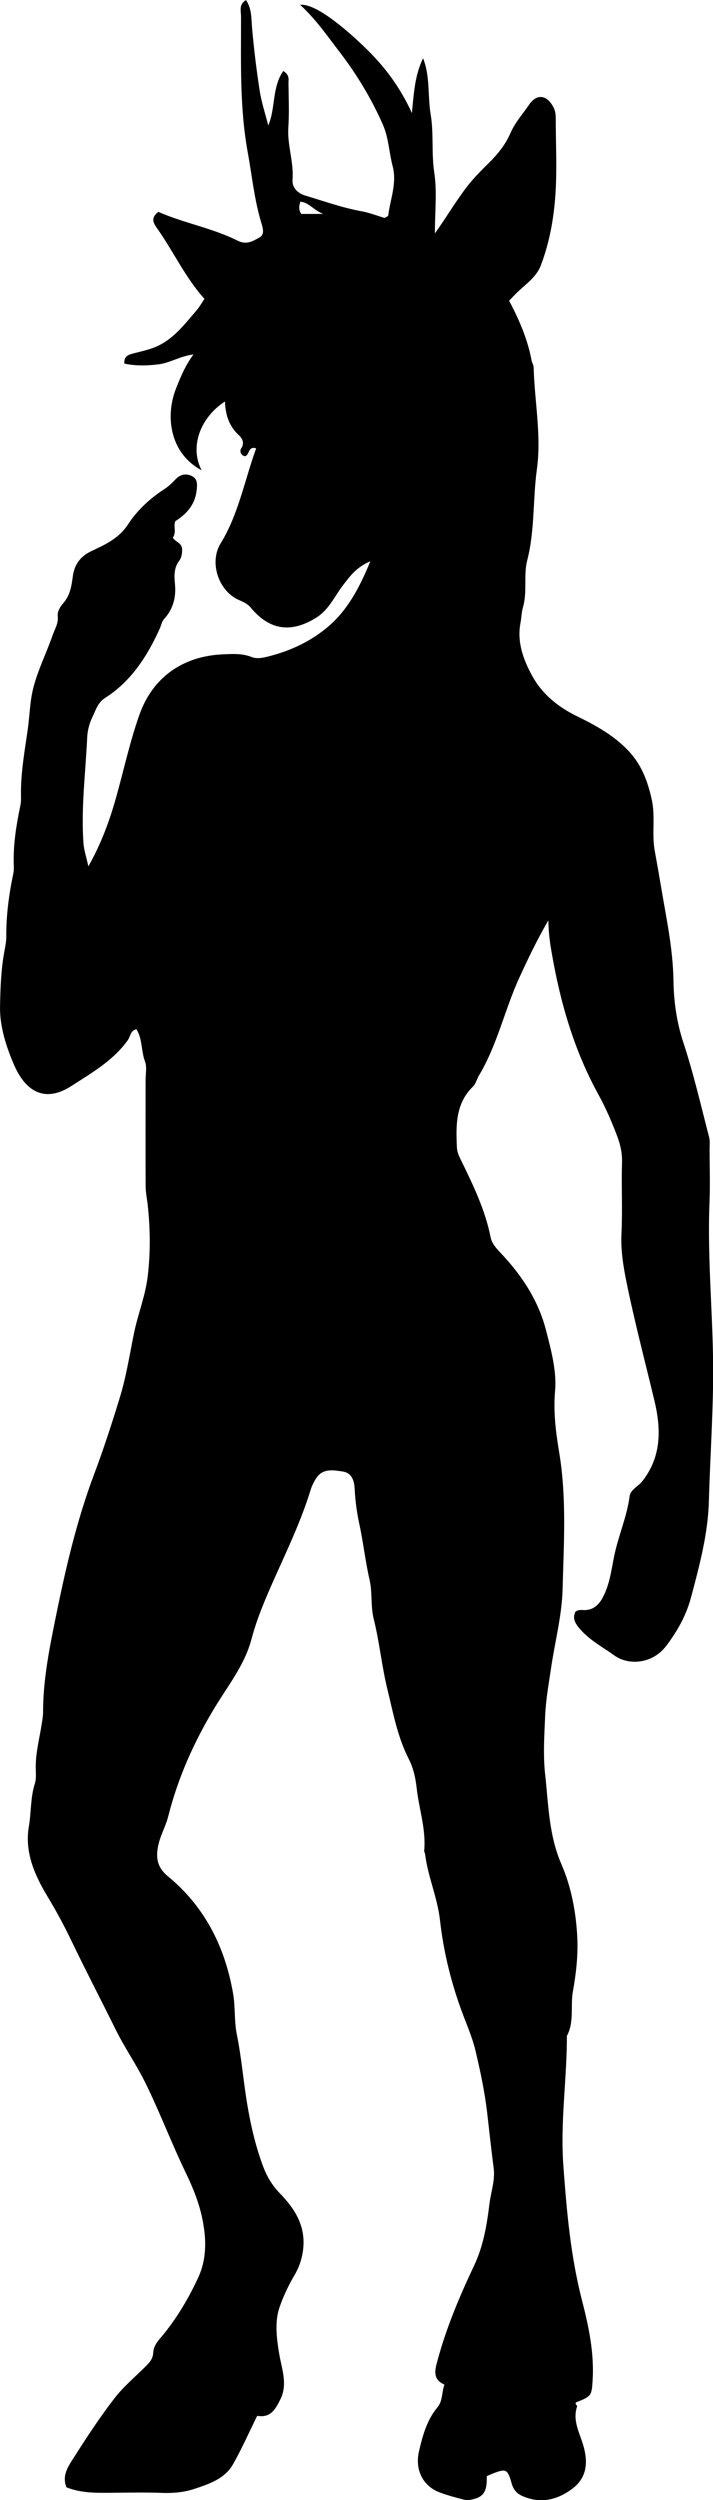 <?xml version="1.0" encoding="utf-8"?>
<!-- Generator: Adobe Illustrator 24.0.2, SVG Export Plug-In . SVG Version: 6.00 Build 0)  -->
<svg version="1.1" id="Layer_1" xmlns="http://www.w3.org/2000/svg" xmlns:xlink="http://www.w3.org/1999/xlink" x="0px" y="0px"
	 viewBox="0 0 146.05 512.07" style="enable-background:new 0 0 146.05 512.07;" xml:space="preserve">
<g>
	<path d="M27.94,210.81c-1.22,0.24-1.22,1.49-1.77,2.25c-3.01,4.21-7.42,6.71-11.59,9.4c-5.04,3.25-9.14,1.56-11.71-4.37
		c-1.66-3.84-2.95-7.97-2.86-12.03c0.08-3.64,0.19-7.41,0.86-11.04c0.2-1.1,0.43-2.17,0.42-3.28c-0.03-4.33,0.55-8.59,1.44-12.83
		c0.18-0.84,0.07-1.74,0.07-2.62c-0.03-3.84,0.6-7.59,1.38-11.34c0.13-0.6,0.13-1.24,0.12-1.86c-0.09-4.59,0.72-9.07,1.37-13.58
		c0.42-2.91,0.43-5.86,1.19-8.76c0.97-3.69,2.68-7.07,3.92-10.64c0.44-1.27,1.21-2.41,1.05-3.87c-0.12-1.05,0.53-1.99,1.11-2.67
		c1.38-1.61,1.7-3.39,1.96-5.42c0.28-2.28,1.35-4.1,3.84-5.28c2.73-1.3,5.57-2.53,7.48-5.46c1.85-2.85,4.48-5.32,7.45-7.23
		c0.82-0.53,1.56-1.23,2.23-1.95c0.98-1.04,2.1-1.33,3.36-0.75c1.29,0.59,1.14,1.87,1.02,2.96c-0.3,2.74-1.84,4.69-4.33,6.28
		c-0.52,0.88,0.27,2.27-0.55,3.4c0.49,0.88,1.87,1.06,1.9,2.37c0.02,0.9-0.09,1.7-0.65,2.46c-1.04,1.4-0.97,3.07-0.81,4.66
		c0.26,2.73-0.37,5.13-2.21,7.16c-0.54,0.6-0.6,1.32-0.9,1.97c-2.55,5.64-5.84,10.79-11.17,14.19c-1.57,1-1.93,2.51-2.6,3.87
		c-0.63,1.29-1.04,2.8-1.1,4.24c-0.33,7.2-1.27,14.38-0.77,21.59c0.1,1.51,0.62,3,1.01,4.82c2.64-4.67,4.35-9.35,5.7-14.18
		c1.58-5.64,2.81-11.4,4.77-16.91c2.71-7.62,8.87-12,17.15-12.34c1.95-0.08,3.91-0.22,5.88,0.57c1.15,0.46,2.6,0.07,3.99-0.3
		c4.35-1.17,8.31-3.11,11.67-5.98c3.94-3.37,6.36-7.88,8.6-13.35c-2.92,1.25-4.2,3.1-5.59,4.9c-1.76,2.28-2.86,5.03-5.55,6.69
		c-5.06,3.13-9.49,2.6-13.38-2.12c-0.69-0.83-1.63-1.19-2.48-1.57c-4.05-1.81-6.09-7.62-3.66-11.57c3.66-5.96,4.9-12.93,7.27-19.46
		c-1.82-0.57-1.31,1.69-2.44,1.6c-0.9-0.38-0.9-1.2-0.61-1.61c0.75-1.09,0.12-2.12-0.43-2.62c-2.07-1.87-2.81-4.22-2.91-6.97
		c-5.24,3.43-7.22,9.46-4.78,14.09c-6.35-3.35-7.61-10.87-5.19-16.89c0.9-2.25,1.82-4.53,3.52-6.83c-2.7,0.33-4.8,1.72-7.11,2.02
		c-2.3,0.29-4.7,0.36-7.03-0.14c-0.14-1.2,0.47-1.71,1.4-1.97c1.52-0.43,3.09-0.73,4.57-1.29c3.89-1.47,6.27-4.72,8.85-7.71
		c0.55-0.64,0.97-1.41,1.57-2.3c-3.92-4.33-6.36-9.73-9.75-14.51c-0.88-1.24-1.17-2.14,0.3-3.31c5.25,2.32,11.07,3.31,16.3,5.93
		c1.81,0.91,3.14,0.01,4.37-0.65c1.25-0.67,0.7-2.08,0.33-3.35c-1.35-4.59-1.82-9.36-2.67-14.04c-1.69-9.24-1.38-18.54-1.39-27.83
		c0-1.17-0.49-2.56,1.02-3.43c1.21,1.77,1.08,3.79,1.25,5.8c0.38,4.28,0.9,8.56,1.56,12.81c0.37,2.36,1.14,4.66,1.75,7.08
		c1.52-3.59,0.74-7.77,3.06-11.17c1.38,0.83,1.07,1.78,1.08,2.57c0.04,3,0.17,6.01-0.03,9c-0.24,3.63,1.15,7.09,0.86,10.73
		c-0.12,1.59,1.11,2.77,2.55,3.2c3.86,1.15,7.65,2.52,11.63,3.24c1.55,0.28,3.04,0.87,4.68,1.36c0.19-0.13,0.72-0.31,0.75-0.54
		c0.41-3.35,1.82-6.54,0.89-10.1c-0.74-2.82-0.8-5.78-2.02-8.53c-2.34-5.29-5.3-10.2-8.79-14.76c-2.55-3.32-4.92-6.79-8.13-9.72
		c2.55-0.29,7.5,3.17,13.29,8.75c3.93,3.79,7.15,8.03,9.6,13.42c0.4-4.17,0.62-7.8,2.29-11.22c1.48,3.72,0.92,7.71,1.56,11.53
		c0.65,3.87,0.13,7.87,0.73,11.85c0.6,3.9,0.13,7.97,0.13,12.49c2.47-3.46,4.35-6.7,6.64-9.66c1.38-1.79,2.96-3.33,4.54-4.9
		c1.78-1.77,3.31-3.71,4.29-5.97c0.95-2.19,2.52-3.92,3.82-5.83c1.64-2.42,3.81-1.97,5.07,0.69c0.47,0.98,0.39,1.94,0.4,2.91
		c0.02,4.87,0.26,9.77-0.06,14.62c-0.32,5-1.21,9.98-3,14.7c-0.91,2.39-3.11,3.84-4.89,5.57c-0.53,0.52-1.04,1.07-1.61,1.65
		c2.06,3.88,3.8,7.89,4.61,12.25c0.09,0.48,0.41,0.93,0.42,1.4c0.18,6.95,1.62,13.92,0.67,20.83c-0.86,6.22-0.4,12.54-1.99,18.71
		c-0.78,3.04,0.05,6.41-0.86,9.58c-0.3,1.04-0.31,2.17-0.52,3.26c-0.74,3.91,0.6,7.55,2.45,10.89c2.08,3.76,5.36,6.37,9.23,8.24
		c3.88,1.89,7.65,4,10.61,7.22c2.53,2.76,3.78,6.06,4.6,9.79c0.78,3.54-0.02,7.03,0.61,10.48c0.46,2.52,0.91,5.06,1.33,7.57
		c1.05,6.3,2.41,12.54,2.51,19.01c0.06,4.24,0.64,8.49,2.01,12.66c2.1,6.36,3.6,12.93,5.29,19.42c0.21,0.82,0.1,1.74,0.1,2.61
		c0.01,3.63,0.13,7.25-0.02,10.87c-0.49,12.22,0.89,24.4,0.74,36.6c-0.1,8.2-0.64,16.39-0.87,24.59
		c-0.18,6.57-1.91,13.04-3.61,19.45c-0.99,3.76-2.73,6.9-5.06,10.01c-2.95,3.95-7.92,4.05-10.68,2.05c-2.39-1.72-5.04-3.1-7.02-5.39
		c-0.98-1.13-1.62-2.14-0.98-3.56c0.72-0.58,1.5-0.29,2.23-0.36c1.61-0.17,2.58-1.1,3.34-2.49c1.44-2.64,1.79-5.6,2.36-8.44
		c0.84-4.19,2.63-8.12,3.19-12.39c0.17-1.34,1.78-2.01,2.62-3.09c3.93-5.04,3.85-10.68,2.45-16.51c-1.96-8.19-4.12-16.34-5.78-24.59
		c-0.62-3.09-1.12-6.3-0.96-9.58c0.23-4.86-0.03-9.75,0.11-14.62c0.06-1.92-0.37-3.71-1.01-5.41c-1.08-2.86-2.3-5.69-3.77-8.36
		c-5.03-9.12-7.86-18.92-9.62-29.13c-0.34-1.95-0.64-3.88-0.69-6.65c-2.45,4.24-4.23,8-5.96,11.78c-3,6.56-4.5,13.74-8.25,19.99
		c-0.44,0.74-0.64,1.69-1.22,2.26c-3.6,3.51-3.5,7.95-3.3,12.45c0.04,0.92,0.36,1.66,0.74,2.44c2.53,5.17,5.05,10.33,6.18,16.05
		c0.23,1.15,1.09,2.15,1.97,3.08c4.37,4.6,7.8,9.76,9.39,16c1.03,4.05,2.18,8.23,1.83,12.31c-0.38,4.36,0.15,8.45,0.85,12.68
		c1.54,9.26,0.93,18.65,0.69,27.96c-0.14,5.35-1.55,10.66-2.34,16c-0.48,3.28-1.09,6.56-1.23,9.86c-0.17,4.02-0.45,8.09,0,12.1
		c0.68,6.18,0.74,12.41,3.33,18.37c2.03,4.67,3,9.87,3.25,14.99c0.18,3.66-0.25,7.47-0.9,11.05c-0.54,3.03,0.32,6.25-1.23,9.11
		c0.01,8.83-1.37,17.63-0.73,26.47c0.67,9.31,1.48,18.6,3.82,27.69c1.38,5.36,2.53,10.78,2.18,16.41c-0.19,3.07-0.24,3.28-3.35,4.47
		c-0.41,0.38,0.25,0.61,0.16,0.89c-0.96,2.89,0.52,5.33,1.28,7.95c0.95,3.23,0.85,6.49-2.14,8.79c-3.12,2.39-6.61,3.23-10.36,1.57
		c-1-0.44-1.78-1.21-2.13-2.43c-0.91-3.2-1.16-3.27-4.27-2.02c-0.22,0.09-0.43,0.2-0.86,0.39c-0.04,1.84,0.08,3.93-2.46,4.63
		c-0.75,0.21-1.48,0.37-2.19,0.19c-1.65-0.41-3.31-0.87-4.91-1.45c-3.57-1.3-5.2-4.72-4.34-8.44c0.75-3.25,1.61-6.41,3.8-9.05
		c1.07-1.28,0.85-3.04,1.41-4.64c-1.77-0.75-2.17-2-1.64-4.08c1.81-7.02,4.6-13.69,7.67-20.17c1.96-4.13,2.66-8.39,3.19-12.73
		c0.29-2.43,1.2-4.8,0.87-7.34c-0.49-3.77-0.89-7.56-1.33-11.34c-0.5-4.29-1.39-8.45-2.37-12.63c-0.59-2.52-1.6-4.9-2.5-7.26
		c-2.42-6.34-4.05-12.93-4.79-19.52c-0.53-4.73-2.49-8.95-3.05-13.56c-0.03-0.24-0.21-0.48-0.19-0.71c0.4-4.38-1.06-8.54-1.54-12.81
		c-0.23-2.09-0.68-4.15-1.62-5.98c-2.32-4.53-3.2-9.47-4.39-14.33c-1.16-4.75-1.61-9.64-2.8-14.4c-0.65-2.61-0.23-5.37-0.86-8.08
		c-0.85-3.68-1.25-7.47-2.05-11.18c-0.52-2.39-0.86-4.85-0.98-7.29c-0.09-1.86-0.65-3.35-2.48-3.61c-1.89-0.27-4.08-0.71-5.42,1.41
		c-0.46,0.72-0.86,1.51-1.11,2.32c-1.94,6.33-4.79,12.28-7.48,18.3c-1.79,4.02-3.52,8.04-4.65,12.32
		c-1.36,5.18-4.71,9.38-7.43,13.85c-4.29,7.05-7.62,14.49-9.63,22.47c-0.49,1.93-1.47,3.61-1.94,5.52
		c-0.68,2.73-0.42,4.83,1.91,6.75c7.55,6.22,11.67,14.47,13.32,23.96c0.48,2.76,0.21,5.64,0.78,8.47c0.95,4.68,1.32,9.45,2.11,14.17
		c0.73,4.38,1.71,8.63,3.25,12.76c0.77,2.08,1.87,3.94,3.48,5.59c2.98,3.06,5.2,6.53,4.76,11.16c-0.19,2.03-0.81,3.89-1.79,5.55
		c-1.25,2.11-2.33,4.41-3.08,6.61c-1.01,2.96-0.6,6.33-0.05,9.57c0.51,3.05,1.79,6.16,0.21,9.31c-0.98,1.95-1.98,3.82-4.73,3.33
		c-1.67,3.39-3.15,6.74-4.94,9.91c-1.69,2.99-4.87,4.04-7.9,5.05c-2.1,0.7-4.31,0.91-6.58,0.83c-3.37-0.13-6.75-0.06-10.12-0.03
		c-3.21,0.03-6.42,0.12-9.53-1.11c-1.03-2.55,0.52-4.54,1.73-6.44c2.56-4.03,5.19-8.02,8.1-11.8c1.85-2.4,4.25-4.39,6.41-6.55
		c0.8-0.8,1.47-1.53,1.54-2.83c0.08-1.66,1.39-2.81,2.37-4.05c2.75-3.48,4.98-7.27,6.84-11.3c1.81-3.92,1.66-8.04,0.85-12.01
		c-0.65-3.18-1.87-6.28-3.32-9.28c-2.98-6.16-5.39-12.59-8.42-18.72c-1.84-3.71-4.24-7.16-6.08-10.9
		c-2.99-6.06-6.12-12.05-9.04-18.14c-1.48-3.09-3.09-6.06-4.87-9.01c-2.61-4.32-4.72-9.09-3.81-14.34c0.5-2.91,0.31-5.89,1.22-8.75
		c0.33-1.03,0.2-2.22,0.19-3.34c-0.03-3.1,0.81-6.08,1.26-9.12c0.11-0.74,0.24-1.46,0.24-2.2c0-6.31,1.19-12.52,2.43-18.63
		c2.05-10.16,4.34-20.29,8.01-30.04c1.93-5.13,3.62-10.35,5.23-15.59c1.33-4.32,2.04-8.81,2.93-13.23c0.8-3.96,2.35-7.73,2.83-11.74
		c0.59-4.84,0.53-9.7,0.02-14.52c-0.14-1.32-0.44-2.67-0.44-4.02c-0.03-7.25-0.01-14.5-0.01-21.75c0-1.25,0.3-2.62-0.11-3.72
		C28.88,215.24,29.21,212.8,27.94,210.81z M61.52,41.32c-0.25,0.8-0.4,1.6,0.19,2.5c1.19,0,2.43,0,4.48,0
		C64.07,42.91,63.22,41.42,61.52,41.32z"/>
</g>
</svg>
